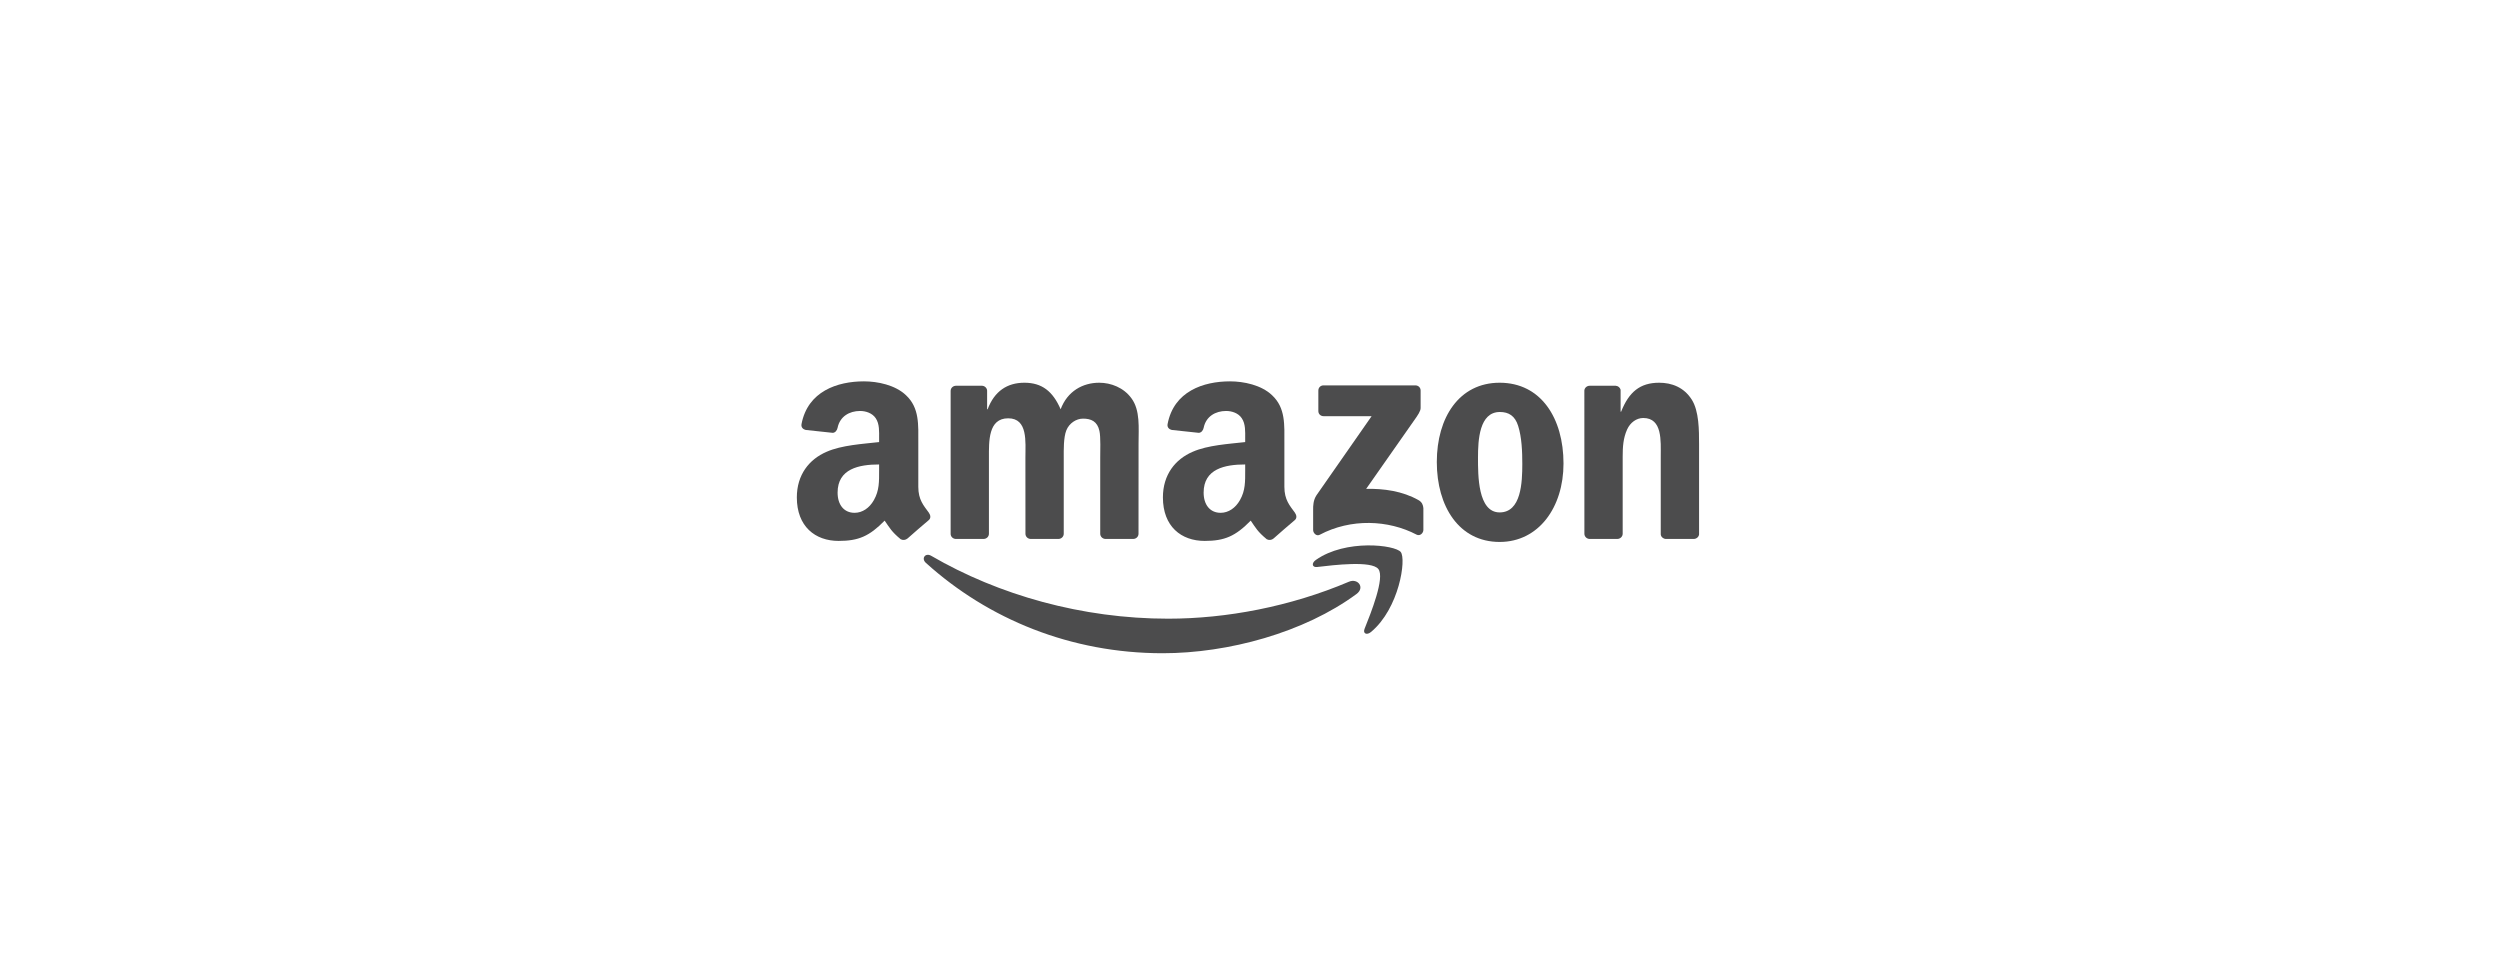 <svg width="177" height="68" viewBox="0 0 177 68" fill="none" xmlns="http://www.w3.org/2000/svg">
<g clip-path="url(#clip0_109_64)">
<path fill-rule="evenodd" clip-rule="evenodd" d="M96.044 42.053C92.332 44.79 86.951 46.249 82.319 46.249C75.824 46.249 69.976 43.847 65.552 39.851C65.205 39.537 65.516 39.109 65.933 39.353C70.707 42.131 76.611 43.803 82.708 43.803C86.821 43.803 91.345 42.952 95.505 41.186C96.133 40.919 96.659 41.597 96.044 42.053Z" fill="#4C4C4D"/>
<path fill-rule="evenodd" clip-rule="evenodd" d="M97.587 40.288C97.115 39.682 94.451 40.001 93.255 40.143C92.891 40.188 92.835 39.871 93.163 39.643C95.285 38.15 98.766 38.581 99.172 39.081C99.578 39.584 99.067 43.074 97.073 44.74C96.767 44.995 96.475 44.859 96.611 44.52C97.059 43.402 98.063 40.897 97.587 40.288Z" fill="#4C4C4D"/>
<path fill-rule="evenodd" clip-rule="evenodd" d="M93.339 29.102V27.651C93.339 27.431 93.506 27.284 93.707 27.284H100.205C100.413 27.284 100.58 27.434 100.58 27.651V28.894C100.577 29.102 100.402 29.375 100.091 29.806L96.723 34.613C97.975 34.583 99.295 34.769 100.43 35.408C100.686 35.553 100.755 35.764 100.775 35.973V37.522C100.775 37.733 100.541 37.98 100.296 37.853C98.297 36.804 95.642 36.69 93.431 37.864C93.206 37.986 92.97 37.741 92.97 37.53V36.059C92.97 35.823 92.972 35.42 93.209 35.061L97.11 29.466H93.715C93.506 29.466 93.339 29.319 93.339 29.102Z" fill="#4C4C4D"/>
<path fill-rule="evenodd" clip-rule="evenodd" d="M69.635 38.158H67.658C67.469 38.145 67.319 38.003 67.305 37.822V27.676C67.305 27.473 67.474 27.311 67.686 27.311H69.529C69.721 27.32 69.874 27.467 69.888 27.651V28.977H69.924C70.405 27.695 71.309 27.097 72.527 27.097C73.764 27.097 74.537 27.695 75.093 28.977C75.572 27.695 76.659 27.097 77.824 27.097C78.652 27.097 79.559 27.439 80.112 28.207C80.738 29.06 80.61 30.301 80.61 31.388L80.607 37.791C80.607 37.994 80.438 38.158 80.226 38.158H78.252C78.055 38.145 77.896 37.986 77.896 37.791V32.414C77.896 31.986 77.935 30.918 77.84 30.512C77.693 29.831 77.251 29.639 76.678 29.639C76.2 29.639 75.699 29.959 75.496 30.47C75.293 30.982 75.313 31.838 75.313 32.414V37.791C75.313 37.994 75.143 38.158 74.932 38.158H72.958C72.757 38.145 72.602 37.986 72.602 37.791L72.599 32.414C72.599 31.282 72.785 29.616 71.381 29.616C69.96 29.616 70.016 31.24 70.016 32.414V37.791C70.016 37.994 69.846 38.158 69.635 38.158Z" fill="#4C4C4D"/>
<path fill-rule="evenodd" clip-rule="evenodd" d="M106.175 27.097C109.108 27.097 110.696 29.616 110.696 32.82C110.696 35.915 108.941 38.37 106.175 38.37C103.294 38.37 101.726 35.851 101.726 32.711C101.726 29.553 103.313 27.097 106.175 27.097ZM106.191 29.169C104.734 29.169 104.642 31.154 104.642 32.392C104.642 33.632 104.623 36.279 106.175 36.279C107.707 36.279 107.779 34.143 107.779 32.842C107.779 31.986 107.743 30.962 107.484 30.15C107.262 29.444 106.82 29.169 106.191 29.169Z" fill="#4C4C4D"/>
<path fill-rule="evenodd" clip-rule="evenodd" d="M114.5 38.158H112.531C112.334 38.145 112.175 37.986 112.175 37.791L112.172 27.642C112.189 27.456 112.353 27.311 112.553 27.311H114.386C114.558 27.32 114.7 27.437 114.739 27.595V29.147H114.775C115.328 27.759 116.104 27.097 117.469 27.097C118.356 27.097 119.221 27.417 119.777 28.293C120.294 29.105 120.294 30.47 120.294 31.452V37.839C120.272 38.017 120.108 38.158 119.913 38.158H117.931C117.75 38.145 117.6 38.011 117.581 37.839V32.328C117.581 31.218 117.708 29.594 116.343 29.594C115.862 29.594 115.42 29.917 115.2 30.406C114.922 31.026 114.886 31.644 114.886 32.328V37.791C114.883 37.994 114.711 38.158 114.5 38.158Z" fill="#4C4C4D"/>
<path fill-rule="evenodd" clip-rule="evenodd" d="M88.159 33.312C88.159 34.082 88.179 34.724 87.789 35.408C87.475 35.965 86.975 36.307 86.421 36.307C85.662 36.307 85.217 35.728 85.217 34.875C85.217 33.19 86.727 32.884 88.159 32.884V33.312ZM90.153 38.131C90.022 38.248 89.833 38.256 89.686 38.178C89.029 37.633 88.91 37.38 88.551 36.86C87.467 37.967 86.697 38.297 85.292 38.297C83.627 38.297 82.334 37.272 82.334 35.217C82.334 33.612 83.201 32.52 84.442 31.986C85.515 31.513 87.014 31.43 88.159 31.299V31.043C88.159 30.573 88.195 30.017 87.917 29.611C87.678 29.247 87.217 29.097 86.808 29.097C86.054 29.097 85.384 29.483 85.22 30.284C85.187 30.462 85.056 30.637 84.875 30.645L82.96 30.44C82.798 30.403 82.618 30.273 82.665 30.025C83.104 27.701 85.206 27 87.086 27C88.048 27 89.305 27.256 90.064 27.984C91.026 28.883 90.934 30.081 90.934 31.385V34.466C90.934 35.392 91.318 35.798 91.679 36.298C91.805 36.476 91.832 36.69 91.671 36.824C91.268 37.16 90.55 37.786 90.156 38.136L90.153 38.131Z" fill="#4C4C4D"/>
<path fill-rule="evenodd" clip-rule="evenodd" d="M62.241 33.312C62.241 34.082 62.261 34.724 61.871 35.408C61.557 35.965 61.06 36.307 60.504 36.307C59.744 36.307 59.302 35.728 59.302 34.875C59.302 33.19 60.812 32.884 62.241 32.884V33.312ZM64.235 38.131C64.104 38.248 63.915 38.256 63.768 38.178C63.112 37.633 62.995 37.38 62.633 36.86C61.549 37.967 60.782 38.297 59.375 38.297C57.712 38.297 56.416 37.272 56.416 35.217C56.416 33.612 57.286 32.52 58.524 31.986C59.597 31.513 61.096 31.43 62.241 31.299V31.043C62.241 30.573 62.278 30.017 62.002 29.611C61.76 29.247 61.299 29.097 60.893 29.097C60.139 29.097 59.466 29.483 59.302 30.284C59.269 30.462 59.138 30.637 58.96 30.645L57.042 30.44C56.88 30.403 56.702 30.273 56.747 30.025C57.189 27.701 59.288 27 61.168 27C62.13 27 63.387 27.256 64.146 27.984C65.108 28.883 65.016 30.081 65.016 31.385V34.466C65.016 35.392 65.4 35.798 65.762 36.298C65.889 36.476 65.917 36.69 65.756 36.824C65.353 37.16 64.635 37.786 64.241 38.136L64.235 38.131Z" fill="#4C4C4D"/>
</g>
<defs>
<clipPath id="clip0_109_64">
<rect width="64.167" height="28" fill="white" transform="translate(56.417 20)"/>
</clipPath>
</defs>
</svg>
